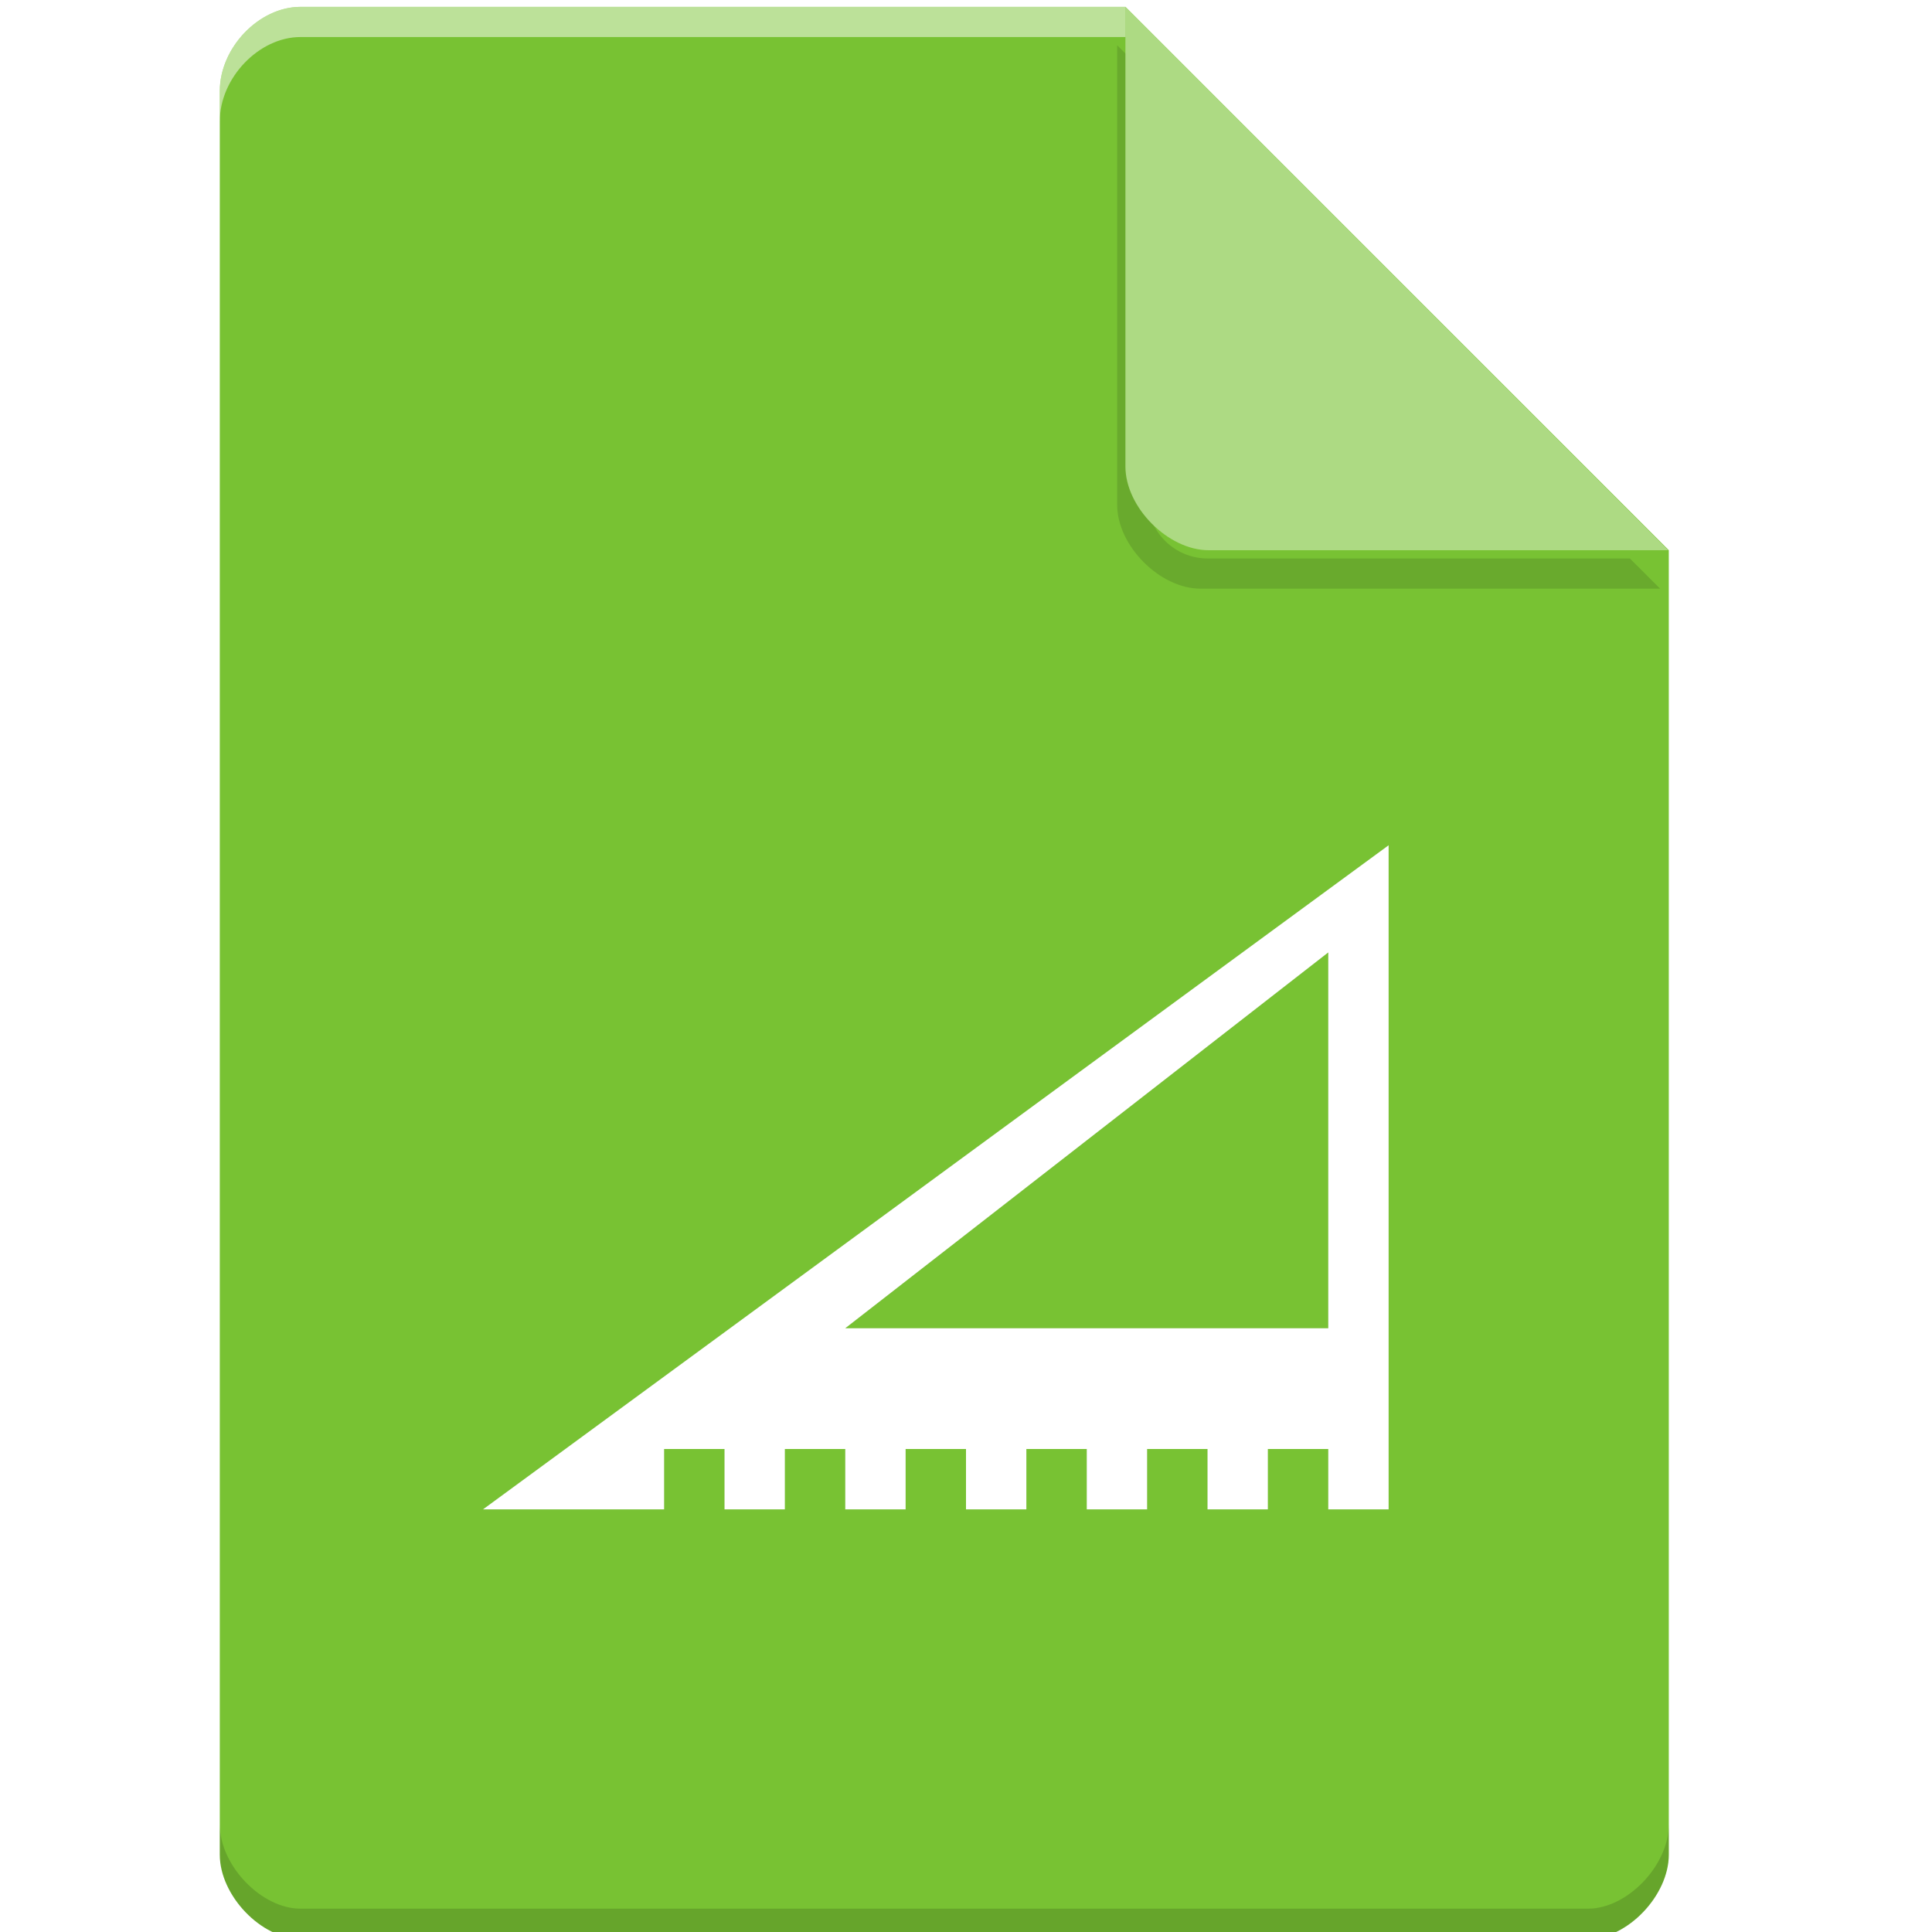 <?xml version="1.0" encoding="UTF-8" standalone="no"?>
<svg
   xmlns:dc="http://purl.org/dc/elements/1.1/"
   xmlns:cc="http://creativecommons.org/ns#"
   xmlns:rdf="http://www.w3.org/1999/02/22-rdf-syntax-ns#"
   xmlns:svg="http://www.w3.org/2000/svg"
   xmlns="http://www.w3.org/2000/svg"
   xmlns:sodipodi="http://sodipodi.sourceforge.net/DTD/sodipodi-0.dtd"
   xmlns:inkscape="http://www.inkscape.org/namespaces/inkscape"
   width="64px"
   height="64px"
   viewBox="0 0 64 64"
   version="1.1"
   id="svg2"
   inkscape:version="0.91 r13725"
   sodipodi:docname="application-x-glade.svg">
  <defs
     id="defs15">
    <filter
       inkscape:collect="always"
       style="color-interpolation-filters:sRGB"
       id="filter4185"
       x="-0.096"
       width="1.192"
       y="-0.096"
       height="1.192">
      <feGaussianBlur
         inkscape:collect="always"
         stdDeviation="0.72"
         id="feGaussianBlur4187" />
    </filter>
    <filter
       inkscape:collect="always"
       style="color-interpolation-filters:sRGB"
       id="filter4181"
       x="-0.083"
       width="1.166"
       y="-0.113"
       height="1.227">
      <feGaussianBlur
         inkscape:collect="always"
         stdDeviation="1.04"
         id="feGaussianBlur4183" />
    </filter>
  </defs>
  <sodipodi:namedview
     pagecolor="#ffffff"
     bordercolor="#666666"
     borderopacity="1"
     objecttolerance="10"
     gridtolerance="10"
     guidetolerance="10"
     inkscape:pageopacity="0"
     inkscape:pageshadow="2"
     inkscape:window-width="1301"
     inkscape:window-height="744"
     id="namedview13"
     showgrid="false"
     inkscape:zoom="5.2149125"
     inkscape:cx="4.2584883"
     inkscape:cy="29.344819"
     inkscape:window-x="65"
     inkscape:window-y="24"
     inkscape:window-maximized="1"
     inkscape:current-layer="svg2" />
  <g
     id="g4145">
    <g
       id="g4173"
       transform="translate(-0.719,0.227)">
      <path
         inkscape:connector-curvature="0"
         id="path5"
         d="M 10.672,0 C 9.297,0 8,1.355 8,2.789 L 8,61.211 C 8,62.566 9.375,64 10.672,64 l 42.656,0 C 54.625,64 56,62.566 56,61.211 L 56,18 38,0 Z m 0,0"
         style="fill:#78c233;fill-opacity:1;fill-rule:nonzero;stroke:none" />
      <path
         style="opacity:0.35;fill:#000000;fill-opacity:1;fill-rule:nonzero;stroke:none;filter:url(#filter4185)"
         d="m 37.727,1.273 0,15.227 c 0,1.348 1.41,2.773 2.758,2.773 l 15.227,0 -1,-1 -13.984,0 c -1.108,0 -2,-0.892 -2,-2 l 0,-14 -1,-1 z"
         id="path4183"
         inkscape:connector-curvature="0" />
      <path
         inkscape:connector-curvature="0"
         id="path9"
         d="M 38,0 55.984,18 40.758,18 C 39.41,18 38,16.574 38,15.227 Z m 0,0"
         style="fill:#adda83;fill-opacity:1;fill-rule:nonzero;stroke:none" />
      <path
         style="opacity:0.5;fill:#ffffff;fill-opacity:1;fill-rule:nonzero;stroke:none"
         d="M 10.672,2.0000001e-8 C 9.297,2.0000001e-8 8,1.355 8,2.789 l 0,1 C 8,2.355 9.297,1 10.672,1 L 38,1 38,2e-8 l -27.328,0 z"
         id="path4160"
         inkscape:connector-curvature="0" />
      <path
         style="opacity:0.15;fill:#000000;fill-opacity:1;fill-rule:nonzero;stroke:none"
         d="m 8,60.211 0,1 c 0,1.355 1.375,2.789 2.672,2.789 L 53.328,64 C 54.625,64 56,62.566 56,61.211 l 0,-1 C 56,61.566 54.625,63 53.328,63 L 10.672,63 C 9.375,63 8,61.566 8,60.211 Z"
         id="path4178"
         inkscape:connector-curvature="0" />
    </g>
    <g
       id="surface1">
      <path
         style="stroke:none;fill-rule:evenodd;fill:#000000;fill-opacity:1;opacity:0.35;filter:url(#filter4181)"
         d="M 46 28 L 16 50 L 22 50 L 22 48 L 24 48 L 24 50 L 26 50 L 26 48 L 28 48 L 28 50 L 30 50 L 30 48 L 32 48 L 32 50 L 34 50 L 34 48 L 36 48 L 36 50 L 38 50 L 38 48 L 40 48 L 40 50 L 42 50 L 42 48 L 44 48 L 44 50 L 46 50 Z M 44 31.551 L 44 44 L 28 44 Z M 44 31.551 "
         id="path4179" />
      <path
         id="path11"
         d="M 46 28 L 16 50 L 22 50 L 22 48 L 24 48 L 24 50 L 26 50 L 26 48 L 28 48 L 28 50 L 30 50 L 30 48 L 32 48 L 32 50 L 34 50 L 34 48 L 36 48 L 36 50 L 38 50 L 38 48 L 40 48 L 40 50 L 42 50 L 42 48 L 44 48 L 44 50 L 46 50 Z M 44 31.551 L 44 44 L 28 44 Z M 44 31.551 "
         style=" stroke:none;fill-rule:evenodd;fill:rgb(100%,100%,100%);fill-opacity:1;" />
    </g>
  </g>
</svg>
